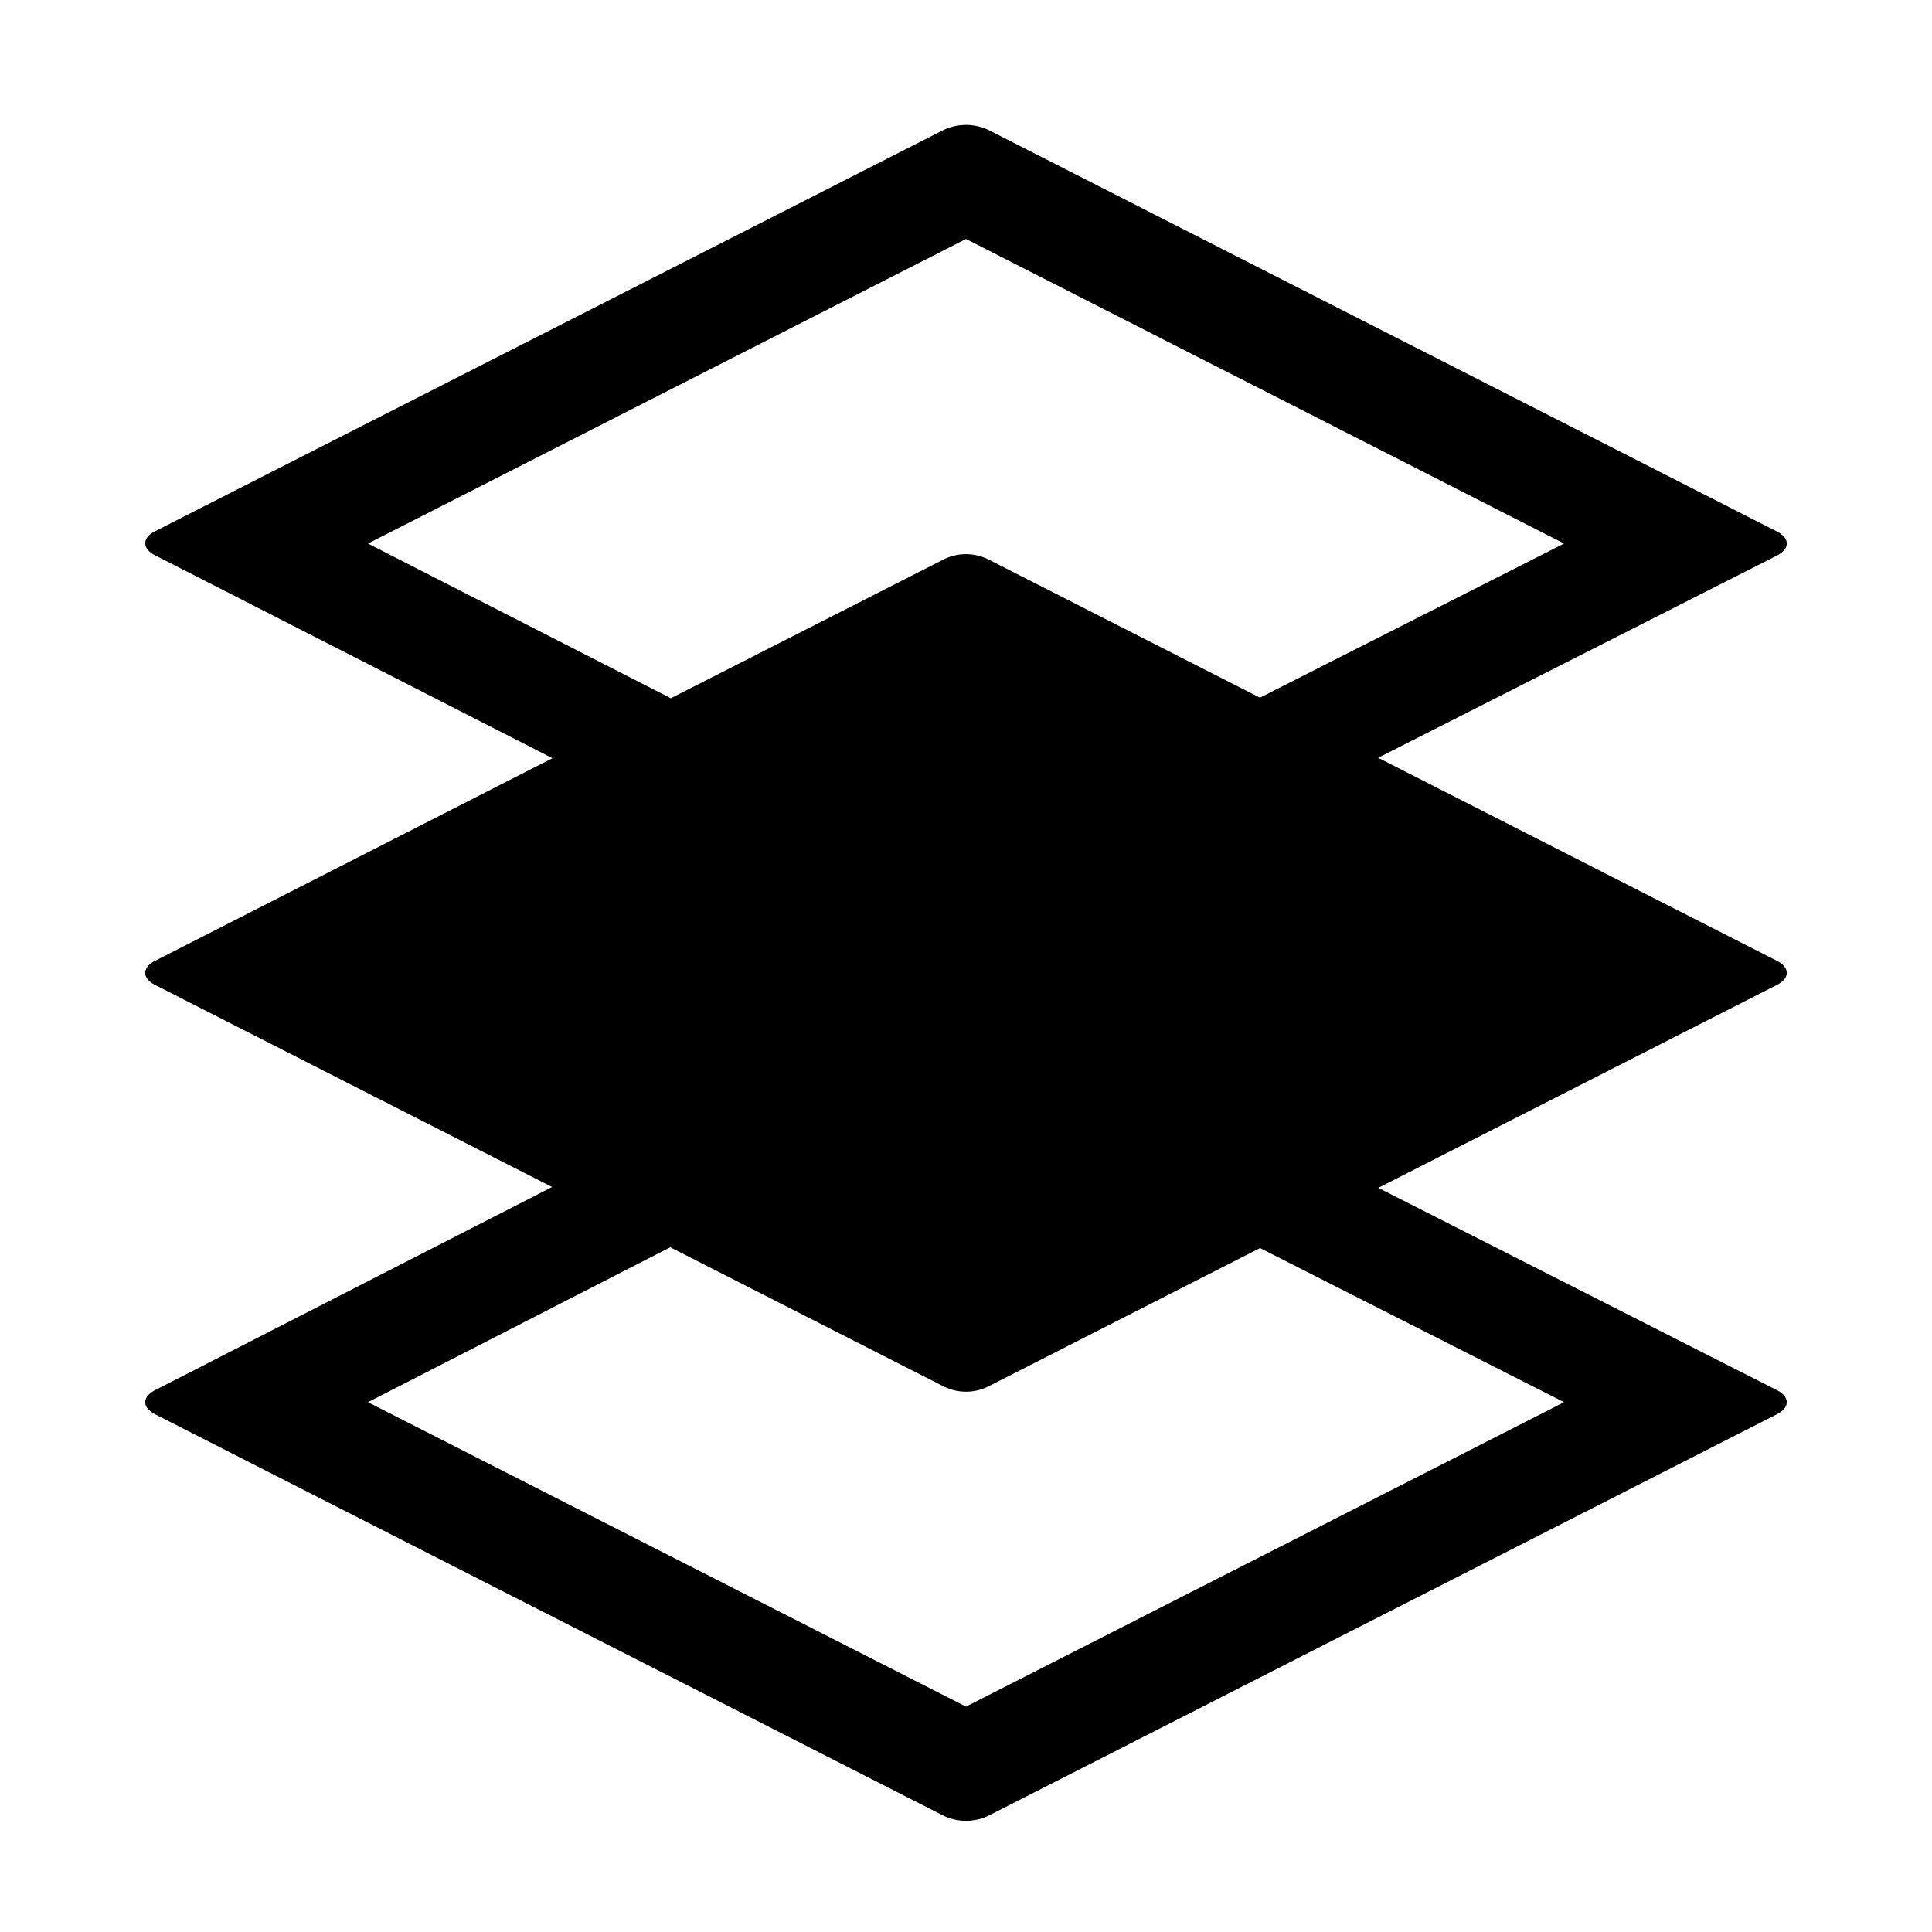 <svg xmlns="http://www.w3.org/2000/svg" height="36" viewBox="0 0 36 36" width="36"><path d="M33.113 17.905 25.68 14.12l7.433-3.769c.241-.123.241-.323 0-.446l-14.688-7.48a.98.98 0 0 0-.85 0L2.887 9.9c-.241.123-.241.323 0 .446l7.407 3.782-7.407 3.777c-.241.123-.241.323 0 .446l7.4 3.767-7.4 3.787c-.241.123-.241.323 0 .446l14.688 7.479a.971.971 0 0 0 .85 0l14.688-7.479c.241-.123.241-.323 0-.446l-7.43-3.771 7.43-3.783c.241-.123.241-.323 0-.446ZM6.857 10.128 18 4.453l11.144 5.675L23.477 13l-5.052-2.572a.936.936 0 0 0-.85 0L12.5 13.011Zm22.287 16L18 31.8 6.857 26.128l5.632-2.887 5.086 2.589a.936.936 0 0 0 .85 0l5.054-2.574Z"/></svg>